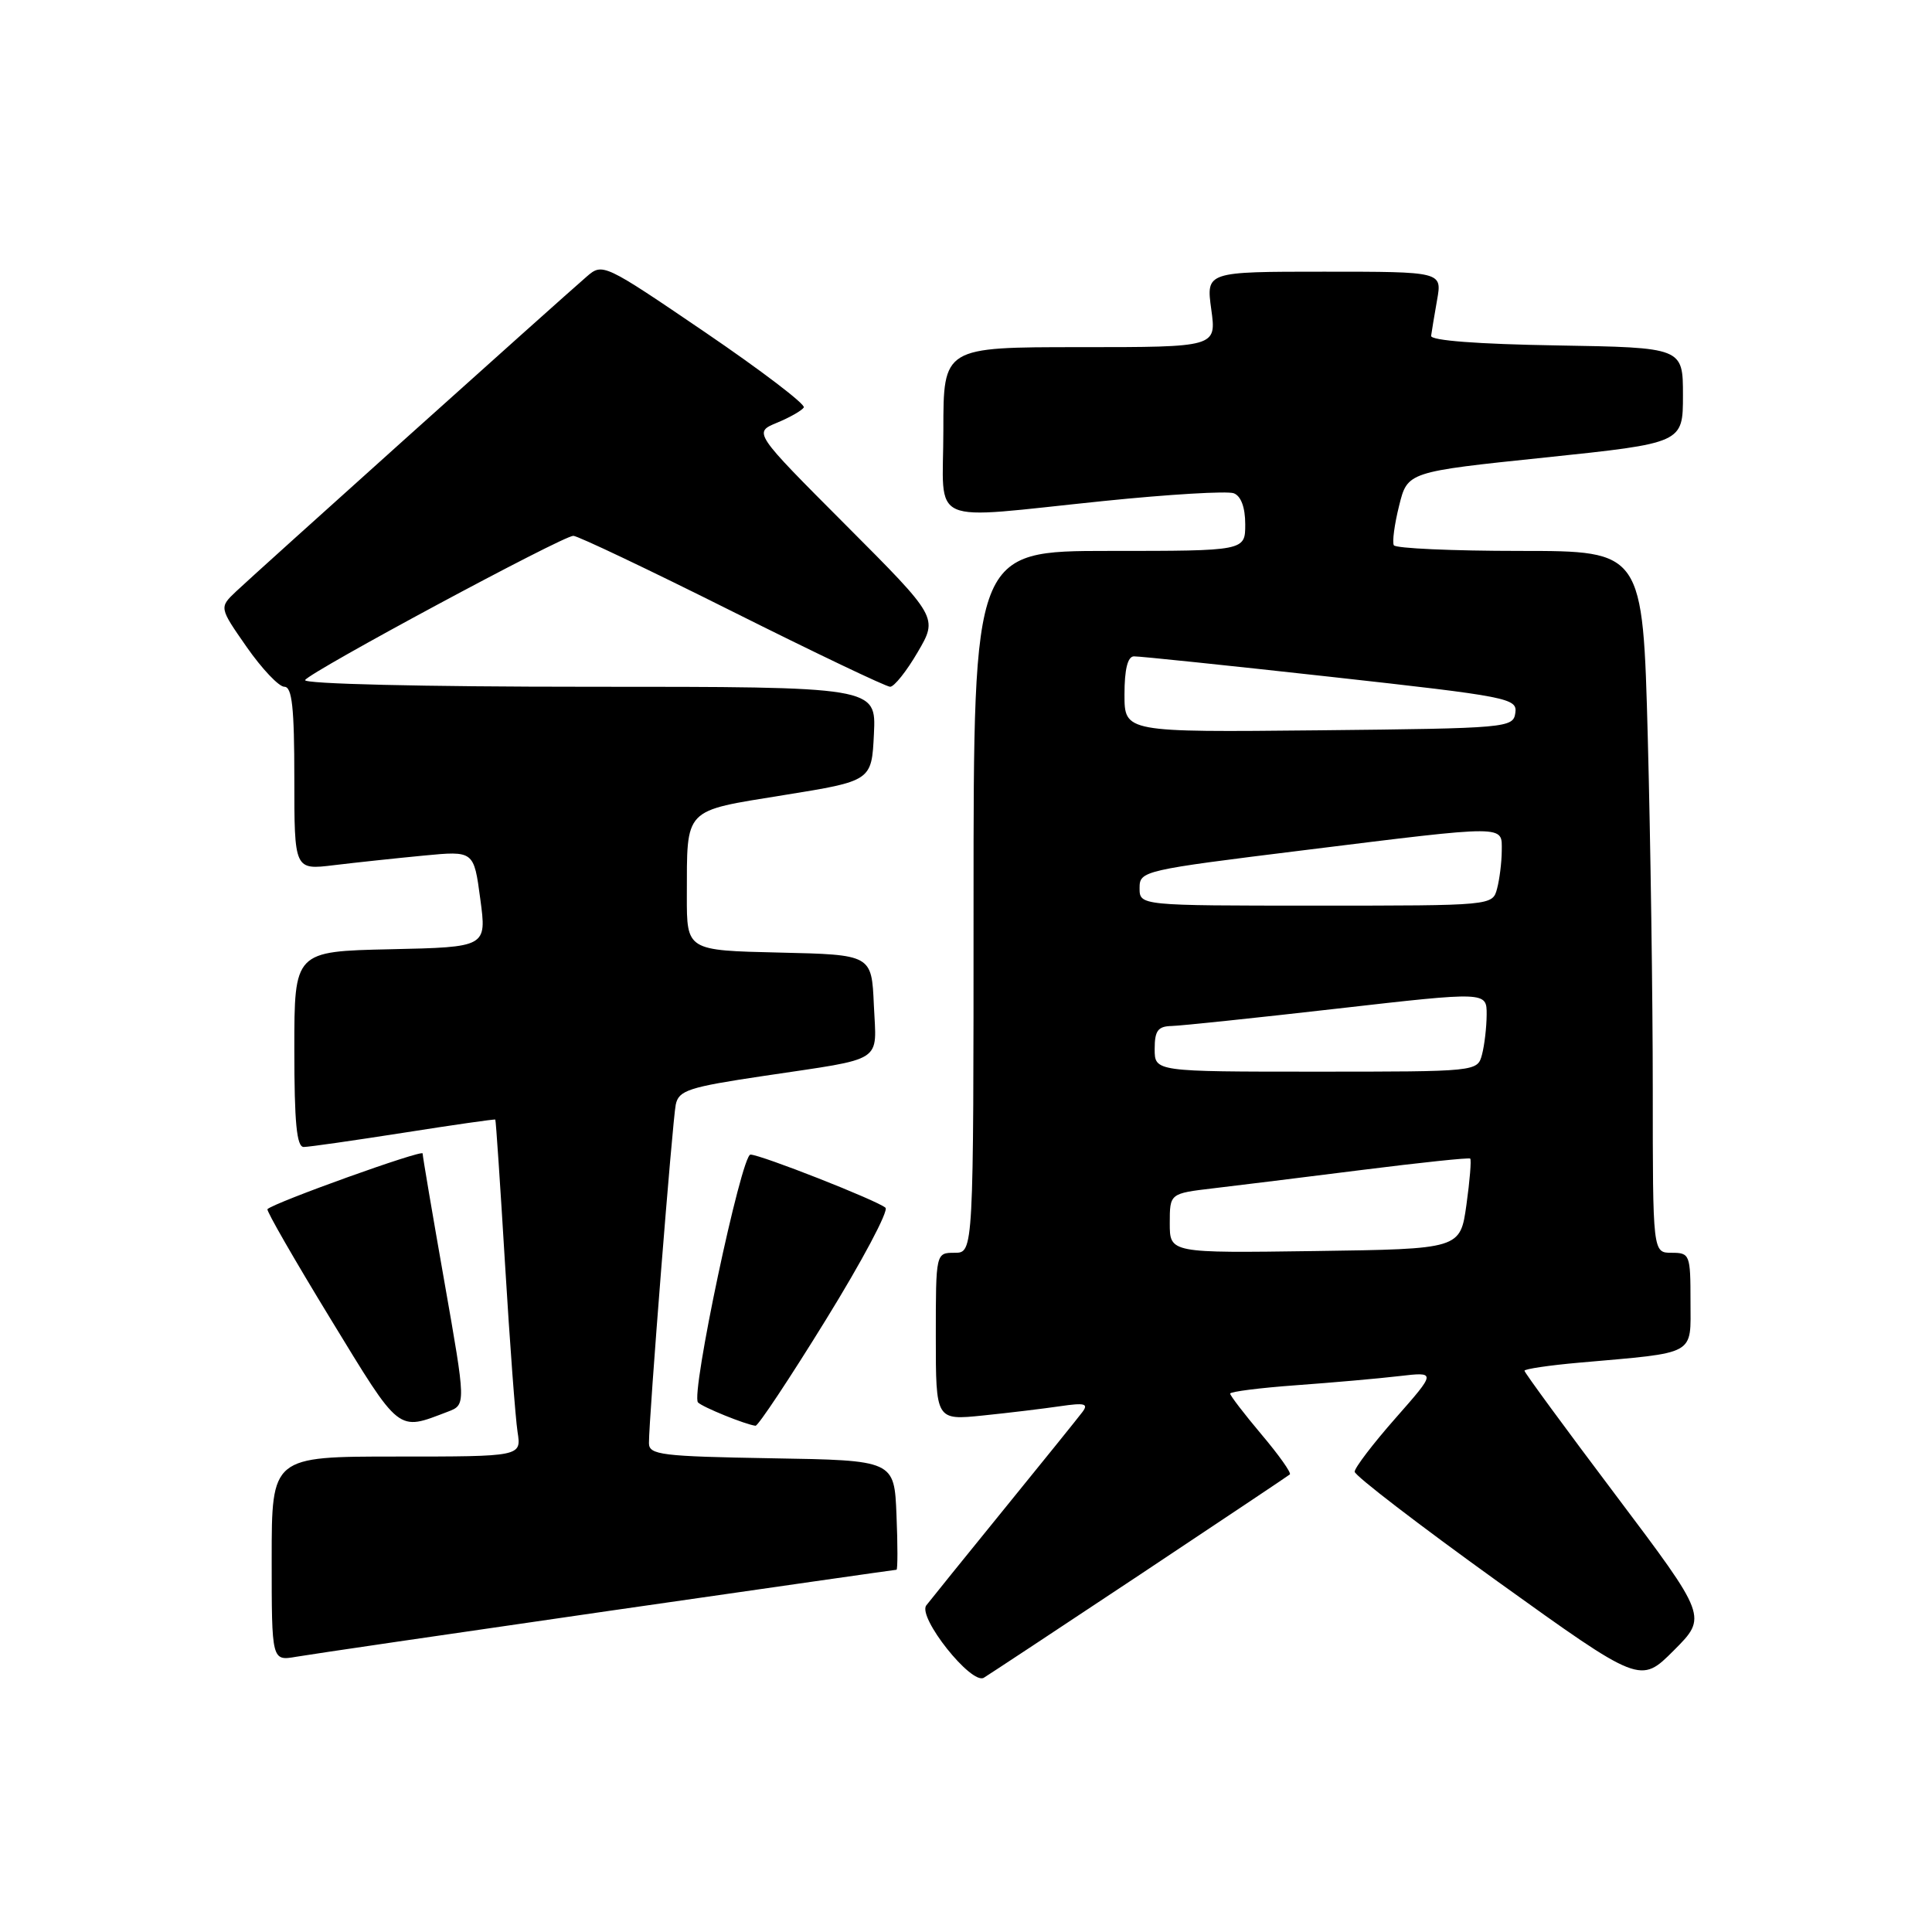 <?xml version="1.0" encoding="UTF-8" standalone="no"?>
<!DOCTYPE svg PUBLIC "-//W3C//DTD SVG 1.1//EN" "http://www.w3.org/Graphics/SVG/1.1/DTD/svg11.dtd" >
<svg xmlns="http://www.w3.org/2000/svg" xmlns:xlink="http://www.w3.org/1999/xlink" version="1.1" viewBox="0 0 256 256">
 <g >
 <path fill="currentColor"
d=" M 151.00 208.68 C 161.72 201.55 170.69 195.56 170.91 195.37 C 171.14 195.17 169.45 192.79 167.16 190.08 C 164.87 187.36 163.00 184.92 163.00 184.66 C 163.00 184.40 166.94 183.90 171.75 183.55 C 176.56 183.20 182.71 182.66 185.41 182.34 C 190.32 181.77 190.32 181.77 184.91 187.92 C 181.93 191.30 179.50 194.49 179.50 195.01 C 179.50 195.52 188.02 202.06 198.42 209.54 C 217.35 223.13 217.35 223.13 221.79 218.69 C 226.23 214.24 226.23 214.24 214.12 198.15 C 207.45 189.30 202.00 181.87 202.00 181.63 C 202.00 181.40 205.26 180.91 209.25 180.56 C 224.96 179.17 224.00 179.70 224.00 172.41 C 224.00 166.24 223.91 166.00 221.50 166.00 C 219.00 166.00 219.00 166.00 219.00 144.25 C 219.00 132.29 218.70 111.36 218.34 97.75 C 217.68 73.00 217.68 73.00 201.40 73.00 C 192.44 73.00 184.93 72.66 184.69 72.25 C 184.46 71.84 184.77 69.48 185.39 67.01 C 186.50 62.52 186.50 62.52 204.75 60.62 C 223.00 58.71 223.00 58.71 223.00 52.38 C 223.00 46.05 223.00 46.05 206.25 45.77 C 195.82 45.60 189.55 45.12 189.63 44.50 C 189.70 43.95 190.06 41.81 190.42 39.75 C 191.09 36.00 191.09 36.00 175.45 36.00 C 159.81 36.00 159.81 36.00 160.50 41.00 C 161.19 46.00 161.19 46.00 143.09 46.00 C 125.00 46.00 125.00 46.00 125.00 57.00 C 125.00 69.94 122.46 68.82 146.21 66.39 C 154.88 65.50 162.65 65.04 163.48 65.36 C 164.44 65.72 165.00 67.24 165.00 69.47 C 165.00 73.00 165.00 73.00 147.00 73.00 C 129.00 73.00 129.00 73.00 129.00 119.50 C 129.00 166.00 129.00 166.00 126.50 166.00 C 124.00 166.00 124.00 166.00 124.00 177.10 C 124.00 188.20 124.00 188.20 130.25 187.56 C 133.69 187.21 138.29 186.65 140.48 186.33 C 143.75 185.85 144.27 185.99 143.41 187.12 C 142.84 187.88 138.16 193.68 133.02 200.00 C 127.88 206.32 123.26 212.05 122.74 212.72 C 121.55 214.28 128.71 223.29 130.36 222.31 C 130.99 221.93 140.28 215.80 151.00 208.68 Z  M 80.50 213.48 C 101.39 210.47 118.62 208.00 118.79 208.00 C 118.95 208.00 118.96 204.74 118.79 200.75 C 118.50 193.50 118.50 193.50 102.25 193.23 C 87.64 192.98 86.00 192.78 85.99 191.23 C 85.97 188.06 89.10 148.53 89.54 146.37 C 89.93 144.48 91.23 144.05 101.24 142.56 C 117.41 140.14 116.14 140.96 115.79 133.17 C 115.50 126.50 115.50 126.50 103.25 126.22 C 91.00 125.94 91.00 125.94 91.01 118.72 C 91.04 106.92 90.45 107.53 103.83 105.36 C 115.50 103.48 115.50 103.48 115.80 97.24 C 116.10 91.00 116.10 91.00 77.99 91.00 C 56.00 91.00 40.11 90.62 40.43 90.11 C 41.13 88.98 74.57 71.00 75.97 71.00 C 76.55 71.00 86.01 75.50 97.00 81.00 C 107.99 86.50 117.42 91.00 117.95 91.00 C 118.48 91.00 120.13 88.94 121.60 86.41 C 124.29 81.82 124.29 81.82 112.07 69.57 C 99.84 57.31 99.84 57.31 102.94 56.02 C 104.65 55.32 106.25 54.40 106.51 53.99 C 106.76 53.58 100.87 49.09 93.42 44.02 C 80.01 34.90 79.85 34.82 77.74 36.65 C 73.93 39.94 33.57 76.19 31.27 78.38 C 29.04 80.50 29.04 80.50 32.70 85.75 C 34.72 88.64 36.96 91.00 37.68 91.00 C 38.70 91.00 39.00 93.76 39.00 103.14 C 39.00 115.28 39.00 115.28 44.25 114.64 C 47.14 114.29 52.49 113.72 56.14 113.37 C 62.79 112.73 62.79 112.73 63.64 119.12 C 64.50 125.50 64.50 125.50 51.75 125.78 C 39.00 126.06 39.00 126.06 39.00 139.03 C 39.00 148.75 39.31 152.00 40.25 151.98 C 40.94 151.98 46.90 151.12 53.50 150.09 C 60.10 149.05 65.56 148.27 65.63 148.35 C 65.71 148.43 66.29 157.05 66.92 167.50 C 67.55 177.95 68.30 187.96 68.58 189.75 C 69.09 193.00 69.09 193.00 52.55 193.00 C 36.00 193.00 36.00 193.00 36.00 206.55 C 36.00 220.09 36.00 220.09 39.25 219.53 C 41.04 219.22 59.60 216.50 80.50 213.48 Z  M 59.33 187.06 C 61.75 186.14 61.75 186.14 58.88 169.82 C 57.30 160.85 56.00 153.20 56.00 152.84 C 56.00 152.28 36.33 159.34 35.44 160.22 C 35.26 160.40 39.03 166.95 43.81 174.78 C 53.13 190.05 52.60 189.62 59.33 187.06 Z  M 109.43 174.88 C 114.23 167.11 117.78 160.43 117.33 160.03 C 116.22 159.06 100.78 152.99 99.44 152.99 C 98.23 153.00 91.49 184.82 92.49 185.83 C 93.10 186.46 98.77 188.76 100.11 188.92 C 100.44 188.97 104.64 182.65 109.43 174.88 Z  M 155.00 162.09 C 155.00 158.14 155.00 158.14 160.75 157.46 C 163.91 157.09 172.80 155.99 180.50 155.02 C 188.20 154.05 194.64 153.37 194.81 153.52 C 194.98 153.67 194.76 156.42 194.31 159.64 C 193.49 165.50 193.49 165.50 174.24 165.77 C 155.00 166.04 155.00 166.04 155.00 162.09 Z  M 153.00 139.00 C 153.00 136.57 153.43 135.99 155.25 135.95 C 156.49 135.92 166.39 134.88 177.25 133.64 C 197.00 131.39 197.00 131.39 196.99 134.44 C 196.98 136.12 196.70 138.51 196.37 139.75 C 195.77 141.99 195.71 142.00 174.38 142.00 C 153.00 142.00 153.00 142.00 153.00 139.00 Z  M 151.00 117.67 C 151.00 115.39 151.42 115.30 172.75 112.66 C 199.98 109.29 199.00 109.29 198.99 112.75 C 198.98 114.26 198.70 116.51 198.37 117.75 C 197.77 120.00 197.77 120.00 174.38 120.00 C 151.00 120.00 151.00 120.00 151.00 117.67 Z  M 149.00 92.02 C 149.00 88.69 149.42 86.99 150.25 86.97 C 150.94 86.95 162.66 88.17 176.29 89.68 C 199.92 92.30 201.07 92.52 200.79 94.46 C 200.51 96.44 199.80 96.51 174.75 96.77 C 149.00 97.03 149.00 97.03 149.00 92.02 Z "/>
</g>
</svg>